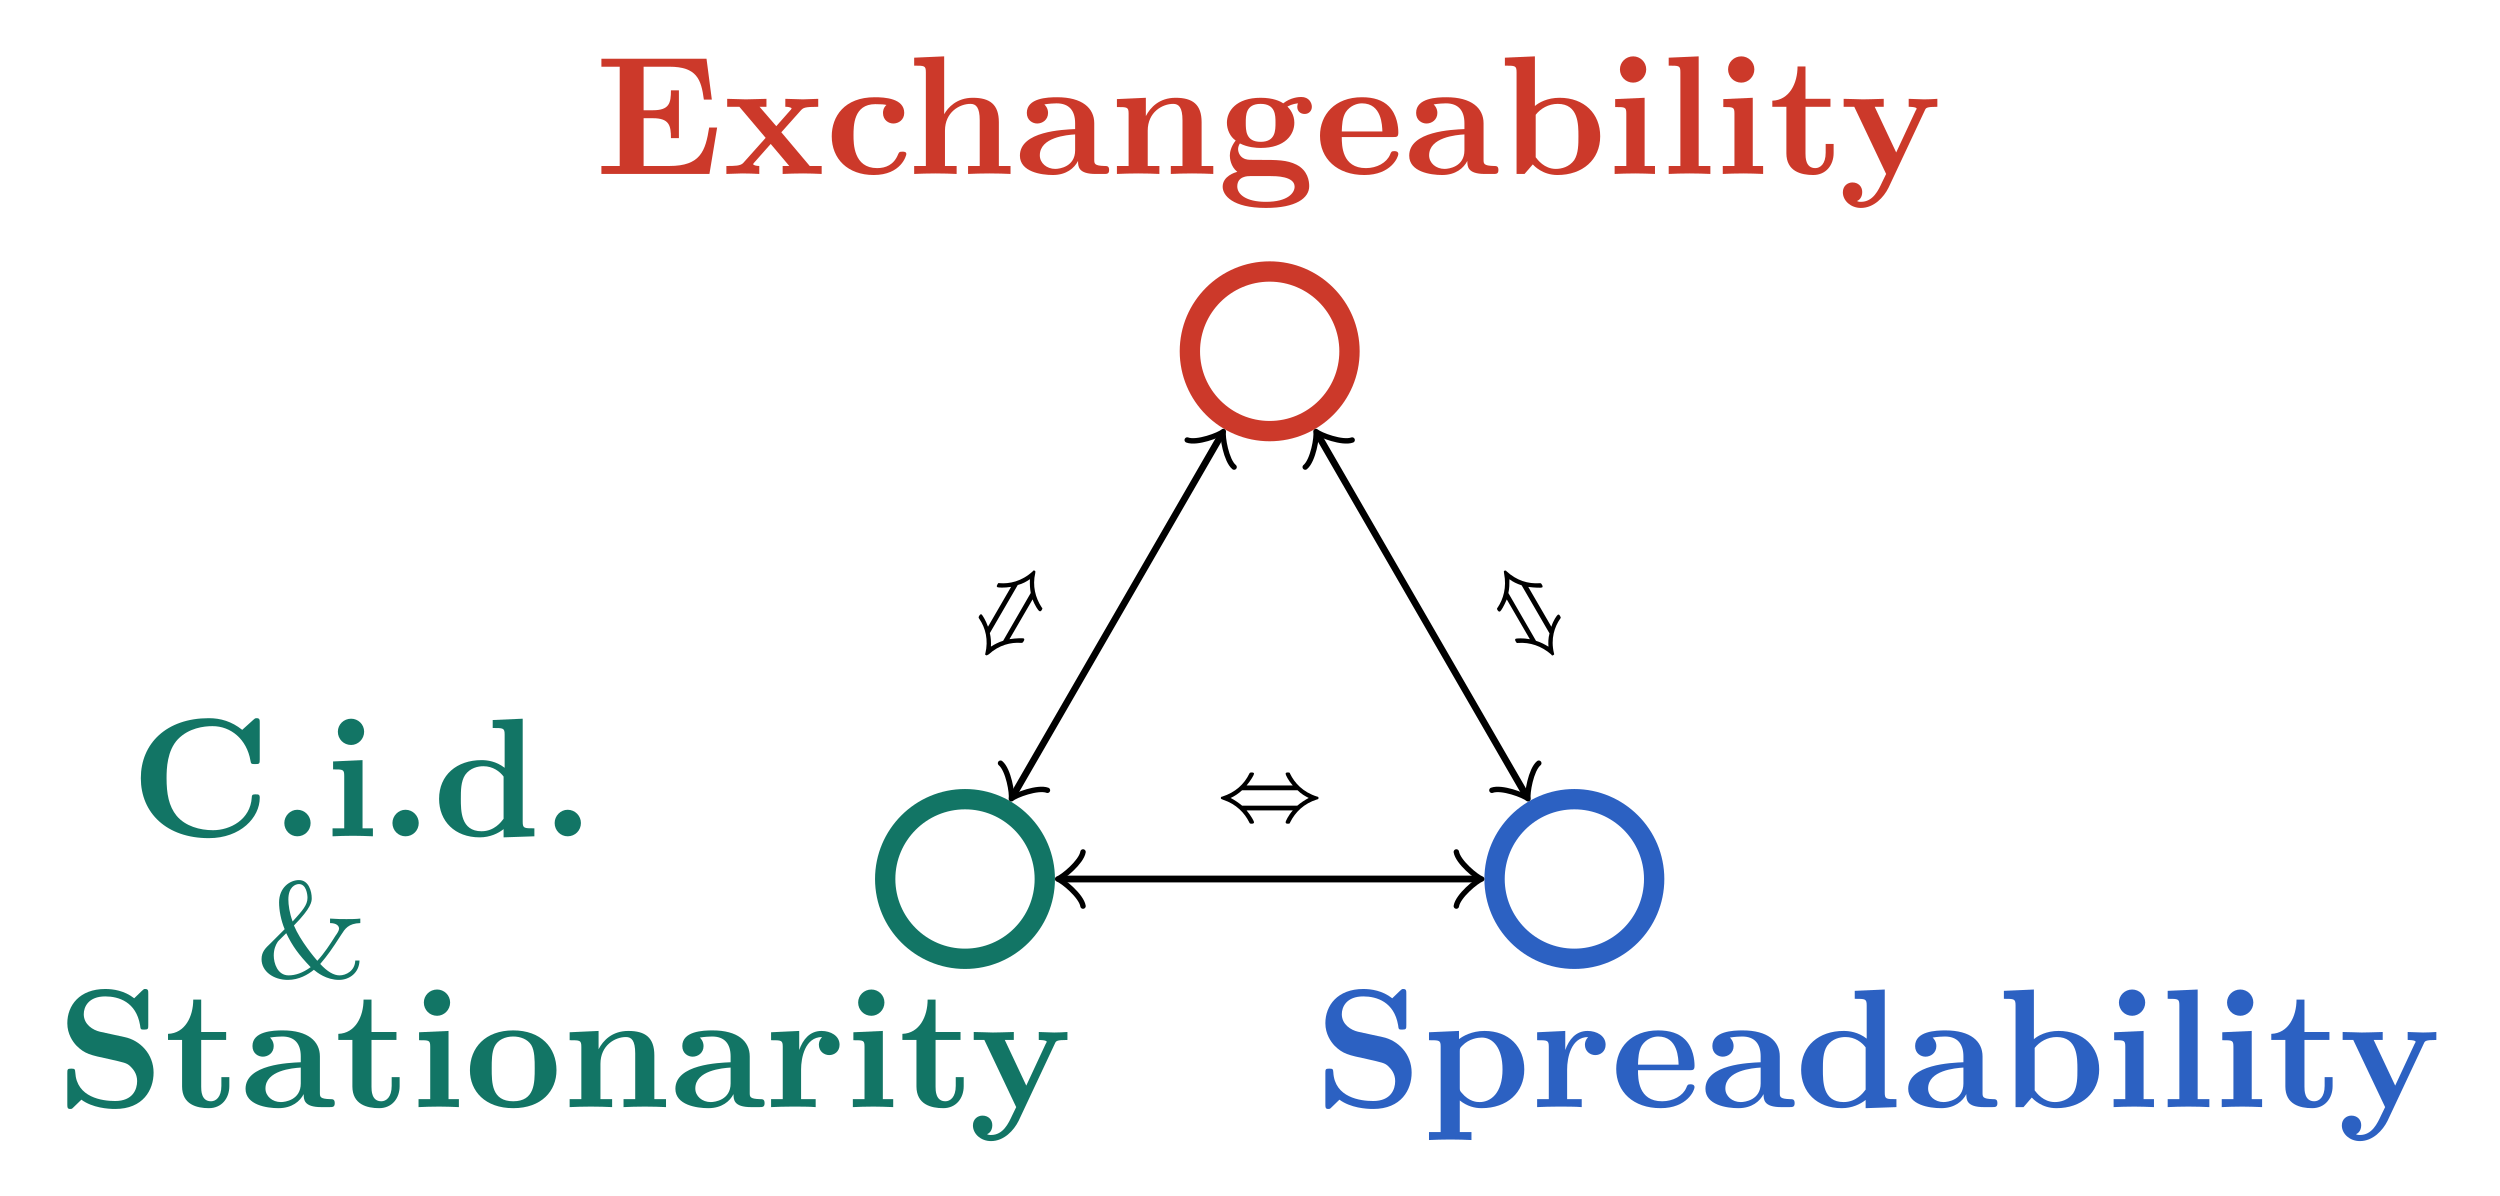 <?xml version="1.0" encoding="UTF-8"?>
<svg xmlns="http://www.w3.org/2000/svg" xmlns:xlink="http://www.w3.org/1999/xlink" width="147.148" height="70.422" viewBox="0 0 147.148 70.422">
<defs>
<g>
<g id="glyph-0-0">
<path d="M 7.203 -2.734 L 6.734 -2.734 C 6.516 -1.359 6.234 -0.469 4.391 -0.469 L 2.875 -0.469 L 2.875 -3.281 L 3.422 -3.281 C 4.391 -3.281 4.484 -2.844 4.484 -2.109 L 4.953 -2.109 L 4.953 -4.922 L 4.484 -4.922 C 4.484 -4.172 4.391 -3.75 3.422 -3.75 L 2.875 -3.75 L 2.875 -6.312 L 4.391 -6.312 C 6 -6.312 6.266 -5.578 6.422 -4.375 L 6.891 -4.375 L 6.578 -6.781 L 0.391 -6.781 L 0.391 -6.312 L 1.469 -6.312 L 1.469 -0.469 L 0.391 -0.469 L 0.391 0 L 6.75 0 Z M 7.203 -2.734 "/>
</g>
<g id="glyph-0-1">
<path d="M 3.453 -2.453 L 4.609 -3.75 C 4.75 -3.891 4.812 -3.953 5.625 -3.953 L 5.625 -4.422 C 5.281 -4.406 4.766 -4.391 4.719 -4.391 C 4.469 -4.391 3.969 -4.422 3.688 -4.422 L 3.688 -3.953 C 3.828 -3.953 3.953 -3.938 4.062 -3.875 C 4.031 -3.812 4.031 -3.781 3.984 -3.75 L 3.156 -2.812 L 2.172 -3.953 L 2.578 -3.953 L 2.578 -4.422 C 2.312 -4.422 1.688 -4.391 1.359 -4.391 C 1.047 -4.391 0.594 -4.422 0.266 -4.422 L 0.266 -3.953 L 0.984 -3.953 L 2.531 -2.125 L 1.219 -0.656 C 1.062 -0.469 0.703 -0.469 0.219 -0.469 L 0.219 0 C 0.562 -0.016 1.094 -0.031 1.141 -0.031 C 1.391 -0.031 1.969 -0.016 2.156 0 L 2.156 -0.469 C 1.984 -0.469 1.797 -0.516 1.797 -0.578 C 1.797 -0.594 1.797 -0.594 1.859 -0.672 L 2.828 -1.766 L 3.922 -0.469 L 3.531 -0.469 L 3.531 0 C 3.797 -0.016 4.406 -0.031 4.734 -0.031 C 5.047 -0.031 5.5 -0.016 5.828 0 L 5.828 -0.469 L 5.125 -0.469 Z M 3.453 -2.453 "/>
</g>
<g id="glyph-0-2">
<path d="M 3.594 -4.062 C 3.406 -3.891 3.391 -3.688 3.391 -3.594 C 3.391 -3.156 3.734 -2.969 4 -2.969 C 4.312 -2.969 4.641 -3.188 4.641 -3.594 C 4.641 -4.453 3.484 -4.516 2.906 -4.516 C 1.109 -4.516 0.375 -3.375 0.375 -2.219 C 0.375 -0.891 1.312 0.062 2.844 0.062 C 4.469 0.062 4.766 -1.094 4.766 -1.172 C 4.766 -1.312 4.625 -1.312 4.531 -1.312 C 4.344 -1.312 4.344 -1.281 4.281 -1.156 C 4.031 -0.531 3.547 -0.344 3.047 -0.344 C 1.656 -0.344 1.656 -1.797 1.656 -2.266 C 1.656 -2.828 1.656 -4.109 2.938 -4.109 C 3.297 -4.109 3.453 -4.094 3.594 -4.062 Z M 3.594 -4.062 "/>
</g>
<g id="glyph-0-3">
<path d="M 1.141 -0.469 L 0.453 -0.469 L 0.453 0 C 0.734 -0.016 1.328 -0.031 1.703 -0.031 C 2.094 -0.031 2.688 -0.016 2.953 0 L 2.953 -0.469 L 2.266 -0.469 L 2.266 -2.547 C 2.266 -3.641 3.125 -4.125 3.766 -4.125 C 4.094 -4.125 4.312 -3.922 4.312 -3.156 L 4.312 -0.469 L 3.625 -0.469 L 3.625 0 C 3.891 -0.016 4.5 -0.031 4.875 -0.031 C 5.266 -0.031 5.859 -0.016 6.125 0 L 6.125 -0.469 L 5.438 -0.469 L 5.438 -3.047 C 5.438 -4.094 4.906 -4.484 3.906 -4.484 C 2.953 -4.484 2.438 -3.906 2.219 -3.516 L 2.219 -6.922 L 0.453 -6.844 L 0.453 -6.375 C 1.062 -6.375 1.141 -6.375 1.141 -5.984 Z M 1.141 -0.469 "/>
</g>
<g id="glyph-0-4">
<path d="M 3.734 -0.766 C 3.734 -0.453 3.734 0 4.766 0 L 5.25 0 C 5.438 0 5.562 0 5.562 -0.234 C 5.562 -0.469 5.438 -0.469 5.297 -0.469 C 4.688 -0.484 4.688 -0.609 4.688 -0.844 L 4.688 -2.984 C 4.688 -3.875 3.984 -4.516 2.5 -4.516 C 1.938 -4.516 0.719 -4.469 0.719 -3.594 C 0.719 -3.156 1.062 -2.969 1.328 -2.969 C 1.641 -2.969 1.969 -3.188 1.969 -3.594 C 1.969 -3.891 1.781 -4.062 1.75 -4.094 C 2.031 -4.141 2.344 -4.156 2.469 -4.156 C 3.203 -4.156 3.562 -3.734 3.562 -2.984 L 3.562 -2.641 C 2.844 -2.609 0.312 -2.516 0.312 -1.078 C 0.312 -0.125 1.562 0.062 2.25 0.062 C 3.047 0.062 3.516 -0.344 3.734 -0.766 Z M 3.562 -2.328 L 3.562 -1.391 C 3.562 -0.422 2.641 -0.297 2.391 -0.297 C 1.891 -0.297 1.484 -0.641 1.484 -1.094 C 1.484 -2.156 3.062 -2.297 3.562 -2.328 Z M 3.562 -2.328 "/>
</g>
<g id="glyph-0-5">
<path d="M 1.141 -3.547 L 1.141 -0.469 L 0.453 -0.469 L 0.453 0 C 0.734 -0.016 1.328 -0.031 1.703 -0.031 C 2.094 -0.031 2.688 -0.016 2.953 0 L 2.953 -0.469 L 2.266 -0.469 L 2.266 -2.547 C 2.266 -3.641 3.125 -4.125 3.766 -4.125 C 4.094 -4.125 4.312 -3.922 4.312 -3.156 L 4.312 -0.469 L 3.625 -0.469 L 3.625 0 C 3.891 -0.016 4.5 -0.031 4.875 -0.031 C 5.266 -0.031 5.859 -0.016 6.125 0 L 6.125 -0.469 L 5.438 -0.469 L 5.438 -3.047 C 5.438 -4.094 4.906 -4.484 3.906 -4.484 C 2.953 -4.484 2.422 -3.922 2.156 -3.406 L 2.156 -4.484 L 0.453 -4.406 L 0.453 -3.938 C 1.062 -3.938 1.141 -3.938 1.141 -3.547 Z M 1.141 -3.547 "/>
</g>
<g id="glyph-0-6">
<path d="M 2.547 -1.891 C 1.672 -1.891 1.672 -2.562 1.672 -3.016 C 1.672 -3.453 1.672 -4.125 2.547 -4.125 C 3.422 -4.125 3.422 -3.453 3.422 -3.016 C 3.422 -2.562 3.422 -1.891 2.547 -1.891 Z M 1.328 -1.797 C 1.781 -1.562 2.297 -1.531 2.547 -1.531 C 3.984 -1.531 4.531 -2.312 4.531 -3.016 C 4.531 -3.484 4.281 -3.812 4.125 -3.969 C 4.422 -4.125 4.641 -4.141 4.75 -4.156 C 4.719 -4.109 4.703 -4.016 4.703 -3.953 C 4.703 -3.703 4.875 -3.531 5.141 -3.531 C 5.391 -3.531 5.562 -3.719 5.562 -3.953 C 5.562 -4.188 5.391 -4.531 4.938 -4.531 C 4.781 -4.531 4.312 -4.5 3.875 -4.156 C 3.703 -4.281 3.281 -4.484 2.547 -4.484 C 1.109 -4.484 0.562 -3.703 0.562 -3.016 C 0.562 -2.609 0.75 -2.188 1.078 -1.969 C 0.797 -1.609 0.734 -1.281 0.734 -1.078 C 0.734 -0.922 0.781 -0.438 1.172 -0.125 C 1.047 -0.094 0.312 0.125 0.312 0.75 C 0.312 1.25 0.875 2 2.859 2 C 4.625 2 5.406 1.422 5.406 0.719 C 5.406 0.422 5.328 -0.203 4.656 -0.547 C 4.094 -0.828 3.5 -0.828 2.547 -0.828 C 2.281 -0.828 1.828 -0.828 1.781 -0.844 C 1.328 -0.906 1.219 -1.281 1.219 -1.469 C 1.219 -1.562 1.266 -1.719 1.328 -1.797 Z M 1.938 0.125 L 3.109 0.125 C 3.422 0.125 4.547 0.125 4.547 0.75 C 4.547 1.109 4.156 1.641 2.859 1.641 C 1.672 1.641 1.172 1.188 1.172 0.734 C 1.172 0.125 1.797 0.125 1.938 0.125 Z M 1.938 0.125 "/>
</g>
<g id="glyph-0-7">
<path d="M 4.609 -2.172 C 4.828 -2.172 4.922 -2.172 4.922 -2.438 C 4.922 -2.75 4.859 -3.484 4.359 -3.984 C 4 -4.344 3.469 -4.516 2.781 -4.516 C 1.188 -4.516 0.312 -3.484 0.312 -2.25 C 0.312 -0.906 1.312 0.062 2.922 0.062 C 4.5 0.062 4.922 -1 4.922 -1.172 C 4.922 -1.344 4.734 -1.344 4.688 -1.344 C 4.516 -1.344 4.5 -1.297 4.438 -1.141 C 4.234 -0.656 3.656 -0.344 3.016 -0.344 C 1.609 -0.344 1.594 -1.672 1.594 -2.172 Z M 1.594 -2.5 C 1.609 -2.891 1.625 -3.312 1.828 -3.641 C 2.094 -4.031 2.5 -4.156 2.781 -4.156 C 3.953 -4.156 3.969 -2.844 3.984 -2.5 Z M 1.594 -2.5 "/>
</g>
<g id="glyph-0-8">
<path d="M 2.141 -4 L 2.141 -6.922 L 0.375 -6.844 L 0.375 -6.375 C 0.984 -6.375 1.062 -6.375 1.062 -5.984 L 1.062 0 L 1.531 0 L 2.016 -0.562 C 2.094 -0.484 2.578 0.062 3.469 0.062 C 4.953 0.062 5.984 -0.844 5.984 -2.219 C 5.984 -3.547 5.047 -4.484 3.594 -4.484 C 2.875 -4.484 2.375 -4.203 2.141 -4 Z M 2.188 -0.984 L 2.188 -3.484 C 2.469 -3.844 2.938 -4.125 3.484 -4.125 C 4.703 -4.125 4.703 -2.922 4.703 -2.219 C 4.703 -1.75 4.703 -1.203 4.453 -0.812 C 4.156 -0.406 3.703 -0.297 3.375 -0.297 C 2.688 -0.297 2.297 -0.844 2.188 -0.984 Z M 2.188 -0.984 "/>
</g>
<g id="glyph-0-9">
<path d="M 2.234 -4.484 L 0.5 -4.406 L 0.5 -3.938 C 1.094 -3.938 1.156 -3.938 1.156 -3.547 L 1.156 -0.469 L 0.469 -0.469 L 0.469 0 C 0.781 -0.016 1.266 -0.031 1.688 -0.031 C 1.984 -0.031 2.5 -0.016 2.844 0 L 2.844 -0.469 L 2.234 -0.469 Z M 2.328 -6.156 C 2.328 -6.594 1.969 -6.922 1.562 -6.922 C 1.125 -6.922 0.781 -6.578 0.781 -6.156 C 0.781 -5.719 1.125 -5.375 1.562 -5.375 C 1.969 -5.375 2.328 -5.719 2.328 -6.156 Z M 2.328 -6.156 "/>
</g>
<g id="glyph-0-10">
<path d="M 2.234 -6.922 L 0.469 -6.844 L 0.469 -6.375 C 1.094 -6.375 1.156 -6.375 1.156 -5.984 L 1.156 -0.469 L 0.469 -0.469 L 0.469 0 C 0.781 -0.016 1.266 -0.031 1.688 -0.031 C 2.125 -0.031 2.578 -0.016 2.922 0 L 2.922 -0.469 L 2.234 -0.469 Z M 2.234 -6.922 "/>
</g>
<g id="glyph-0-11">
<path d="M 1.031 -3.953 L 1.031 -1.219 C 1.031 -0.156 1.891 0.062 2.609 0.062 C 3.359 0.062 3.812 -0.516 3.812 -1.234 L 3.812 -1.766 L 3.344 -1.766 L 3.344 -1.25 C 3.344 -0.578 3.016 -0.344 2.734 -0.344 C 2.156 -0.344 2.156 -0.984 2.156 -1.203 L 2.156 -3.953 L 3.625 -3.953 L 3.625 -4.422 L 2.156 -4.422 L 2.156 -6.328 L 1.688 -6.328 C 1.688 -5.328 1.203 -4.344 0.203 -4.312 L 0.203 -3.953 Z M 1.031 -3.953 "/>
</g>
<g id="glyph-0-12">
<path d="M 5.047 -3.75 C 5.109 -3.891 5.141 -3.953 5.781 -3.953 L 5.781 -4.422 C 5.547 -4.406 5.25 -4.391 5 -4.391 C 4.75 -4.391 4.297 -4.422 4.094 -4.422 L 4.094 -3.953 C 4.109 -3.953 4.562 -3.953 4.562 -3.844 C 4.562 -3.828 4.516 -3.734 4.5 -3.719 L 3.359 -1.266 L 2.094 -3.953 L 2.625 -3.953 L 2.625 -4.422 C 2.297 -4.406 1.406 -4.391 1.391 -4.391 C 1.109 -4.391 0.672 -4.422 0.266 -4.422 L 0.266 -3.953 L 0.891 -3.953 L 2.766 0 L 2.531 0.484 C 2.312 0.953 2 1.641 1.281 1.641 C 1.141 1.641 1.125 1.625 1.047 1.594 C 1.141 1.562 1.359 1.422 1.359 1.062 C 1.359 0.734 1.125 0.5 0.781 0.5 C 0.516 0.5 0.219 0.688 0.219 1.078 C 0.219 1.578 0.688 2 1.281 2 C 2.047 2 2.625 1.375 2.906 0.812 Z M 5.047 -3.75 "/>
</g>
<g id="glyph-0-13">
<path d="M 7.641 -6.672 C 7.641 -6.859 7.641 -6.953 7.453 -6.953 C 7.359 -6.953 7.344 -6.922 7.266 -6.859 L 6.609 -6.266 C 5.984 -6.766 5.328 -6.953 4.641 -6.953 C 2.156 -6.953 0.641 -5.469 0.641 -3.422 C 0.641 -1.375 2.156 0.109 4.641 0.109 C 6.516 0.109 7.641 -1.109 7.641 -2.266 C 7.641 -2.469 7.562 -2.469 7.391 -2.469 C 7.266 -2.469 7.172 -2.469 7.172 -2.297 C 7.094 -0.969 5.891 -0.359 4.891 -0.359 C 4.109 -0.359 3.266 -0.594 2.75 -1.203 C 2.281 -1.781 2.156 -2.516 2.156 -3.422 C 2.156 -3.984 2.188 -5.047 2.828 -5.719 C 3.469 -6.375 4.344 -6.484 4.859 -6.484 C 5.938 -6.484 6.875 -5.719 7.094 -4.453 C 7.125 -4.266 7.141 -4.25 7.359 -4.25 C 7.625 -4.25 7.641 -4.266 7.641 -4.531 Z M 7.641 -6.672 "/>
</g>
<g id="glyph-0-14">
<path d="M 2.359 -0.781 C 2.359 -1.203 2.016 -1.562 1.578 -1.562 C 1.156 -1.562 0.812 -1.203 0.812 -0.781 C 0.812 -0.344 1.156 0 1.578 0 C 2.016 0 2.359 -0.344 2.359 -0.781 Z M 2.359 -0.781 "/>
</g>
<g id="glyph-0-15">
<path d="M 4.172 -0.422 L 4.172 0.062 L 5.984 0 L 5.984 -0.469 C 5.375 -0.469 5.297 -0.469 5.297 -0.859 L 5.297 -6.922 L 3.531 -6.844 L 3.531 -6.375 C 4.156 -6.375 4.234 -6.375 4.234 -5.984 L 4.234 -4.031 C 3.734 -4.422 3.203 -4.484 2.875 -4.484 C 1.422 -4.484 0.375 -3.609 0.375 -2.203 C 0.375 -0.891 1.297 0.062 2.766 0.062 C 3.375 0.062 3.859 -0.172 4.172 -0.422 Z M 4.172 -3.516 L 4.172 -1.031 C 4.031 -0.844 3.625 -0.297 2.875 -0.297 C 1.656 -0.297 1.656 -1.5 1.656 -2.203 C 1.656 -2.688 1.656 -3.219 1.906 -3.609 C 2.203 -4.031 2.672 -4.125 2.984 -4.125 C 3.547 -4.125 3.953 -3.812 4.172 -3.516 Z M 4.172 -3.516 "/>
</g>
<g id="glyph-0-16">
<path d="M 4 -4.125 L 2.562 -4.438 C 2.156 -4.531 1.609 -4.859 1.609 -5.469 C 1.609 -5.906 1.891 -6.516 2.875 -6.516 C 3.672 -6.516 4.688 -6.188 4.922 -4.828 C 4.953 -4.578 4.953 -4.562 5.156 -4.562 C 5.406 -4.562 5.406 -4.609 5.406 -4.844 L 5.406 -6.672 C 5.406 -6.859 5.406 -6.953 5.219 -6.953 C 5.141 -6.953 5.141 -6.938 5.031 -6.844 L 4.578 -6.406 C 4 -6.859 3.344 -6.953 2.875 -6.953 C 1.359 -6.953 0.641 -5.984 0.641 -4.938 C 0.641 -4.297 0.969 -3.844 1.172 -3.625 C 1.672 -3.125 2 -3.062 3.094 -2.828 C 3.969 -2.625 4.141 -2.609 4.359 -2.391 C 4.5 -2.25 4.75 -1.984 4.75 -1.531 C 4.75 -1.047 4.5 -0.359 3.453 -0.359 C 2.703 -0.359 1.188 -0.562 1.109 -2.047 C 1.094 -2.219 1.094 -2.266 0.875 -2.266 C 0.641 -2.266 0.641 -2.219 0.641 -1.984 L 0.641 -0.172 C 0.641 0.016 0.641 0.109 0.812 0.109 C 0.906 0.109 0.922 0.094 1 0.016 L 1.469 -0.438 C 2.125 0.047 3.047 0.109 3.453 0.109 C 5.109 0.109 5.719 -1.016 5.719 -2.031 C 5.719 -3.125 4.922 -3.938 4 -4.125 Z M 4 -4.125 "/>
</g>
<g id="glyph-0-17">
<path d="M 5.406 -2.172 C 5.406 -3.516 4.484 -4.516 2.859 -4.516 C 1.219 -4.516 0.312 -3.5 0.312 -2.172 C 0.312 -0.938 1.203 0.062 2.859 0.062 C 4.531 0.062 5.406 -0.953 5.406 -2.172 Z M 2.859 -0.344 C 1.594 -0.344 1.594 -1.422 1.594 -2.281 C 1.594 -2.734 1.594 -3.234 1.766 -3.578 C 1.953 -3.953 2.375 -4.156 2.859 -4.156 C 3.281 -4.156 3.703 -4 3.922 -3.656 C 4.125 -3.312 4.125 -2.766 4.125 -2.281 C 4.125 -1.422 4.125 -0.344 2.859 -0.344 Z M 2.859 -0.344 "/>
</g>
<g id="glyph-0-18">
<path d="M 2.031 -3.359 L 2.031 -4.484 L 0.375 -4.406 L 0.375 -3.938 C 0.984 -3.938 1.062 -3.938 1.062 -3.547 L 1.062 -0.469 L 0.375 -0.469 L 0.375 0 C 0.719 -0.016 1.172 -0.031 1.625 -0.031 C 2 -0.031 2.641 -0.031 3 0 L 3 -0.469 L 2.141 -0.469 L 2.141 -2.219 C 2.141 -2.906 2.375 -4.125 3.375 -4.125 C 3.375 -4.109 3.188 -3.953 3.188 -3.672 C 3.188 -3.266 3.516 -3.062 3.797 -3.062 C 4.094 -3.062 4.406 -3.266 4.406 -3.672 C 4.406 -4.203 3.875 -4.484 3.344 -4.484 C 2.656 -4.484 2.25 -3.984 2.031 -3.359 Z M 2.031 -3.359 "/>
</g>
<g id="glyph-0-19">
<path d="M 2.188 -3.281 C 2.188 -3.469 2.203 -3.484 2.344 -3.625 C 2.734 -4.031 3.266 -4.094 3.484 -4.094 C 4.141 -4.094 4.703 -3.484 4.703 -2.219 C 4.703 -0.812 4 -0.297 3.359 -0.297 C 3.219 -0.297 2.75 -0.297 2.297 -0.844 C 2.188 -0.969 2.188 -0.984 2.188 -1.172 Z M 2.188 -0.391 C 2.625 -0.047 3.062 0.062 3.469 0.062 C 4.969 0.062 5.984 -0.844 5.984 -2.219 C 5.984 -3.547 5.078 -4.484 3.641 -4.484 C 2.891 -4.484 2.359 -4.172 2.141 -4 L 2.141 -4.484 L 0.375 -4.406 L 0.375 -3.938 C 0.984 -3.938 1.062 -3.938 1.062 -3.562 L 1.062 1.469 L 0.375 1.469 L 0.375 1.938 C 0.641 1.922 1.25 1.906 1.625 1.906 C 2.016 1.906 2.609 1.922 2.875 1.938 L 2.875 1.469 L 2.188 1.469 Z M 2.188 -0.391 "/>
</g>
<g id="glyph-1-0">
<path d="M 5.859 -0.969 C 5.844 -0.359 5.312 -0.094 4.938 -0.094 C 4.594 -0.094 4.219 -0.312 3.797 -0.766 C 4.234 -1.281 4.469 -1.609 5.031 -2.484 C 5.25 -2.828 5.453 -3.156 6.156 -3.172 L 6.156 -3.438 C 5.906 -3.406 5.547 -3.406 5.344 -3.406 C 4.984 -3.406 4.875 -3.406 4.375 -3.438 L 4.375 -3.172 C 4.766 -3.172 4.906 -3 4.906 -2.844 C 4.906 -2.734 4.797 -2.562 4.703 -2.438 C 4.375 -1.922 4.047 -1.406 3.625 -0.953 C 3.5 -1.094 2.625 -2.125 2.25 -3.031 C 3.297 -4.094 3.297 -4.453 3.297 -4.641 C 3.297 -5.031 3.125 -5.703 2.547 -5.703 C 2 -5.703 1.375 -5.25 1.375 -4.391 C 1.375 -3.922 1.484 -3.344 1.703 -2.812 L 0.875 -1.984 C 0.578 -1.703 0.344 -1.484 0.344 -1.047 C 0.344 -0.328 1.047 0.172 1.891 0.172 C 2.547 0.172 3.078 -0.141 3.422 -0.422 C 3.609 -0.266 4.156 0.172 4.906 0.172 C 5.516 0.172 6.094 -0.25 6.109 -0.969 Z M 2.172 -3.266 C 1.984 -3.781 1.922 -4.25 1.922 -4.562 C 1.922 -5.297 2.328 -5.469 2.547 -5.469 C 2.969 -5.469 3.047 -4.875 3.047 -4.656 C 3.047 -4.234 2.75 -3.906 2.172 -3.266 Z M 1.797 -2.578 C 2.156 -1.828 2.516 -1.328 3.234 -0.578 C 2.766 -0.234 2.328 -0.094 1.938 -0.094 C 1.281 -0.094 1.062 -0.812 1.062 -1.266 C 1.062 -1.641 1.188 -1.906 1.281 -2.047 C 1.328 -2.125 1.344 -2.125 1.797 -2.578 Z M 1.797 -2.578 "/>
</g>
<g id="glyph-2-0">
<path d="M -0.703 -2.75 C -0.828 -3.109 -1.031 -3.438 -1.078 -3.469 C -1.141 -3.516 -1.188 -3.438 -1.219 -3.391 C -1.266 -3.312 -1.266 -3.281 -1.219 -3.219 C -0.844 -2.672 -0.672 -1.969 -0.859 -1.172 C -0.875 -1.141 -0.891 -1.109 -0.828 -1.078 C -0.781 -1.047 -0.766 -1.062 -0.656 -1.125 C -0.062 -1.672 0.641 -1.844 1.25 -1.797 C 1.328 -1.797 1.344 -1.812 1.391 -1.891 C 1.422 -1.938 1.469 -2.016 1.391 -2.062 C 1.344 -2.078 0.969 -2.078 0.562 -2.016 L 1.922 -4.359 C 2.047 -4 2.266 -3.688 2.312 -3.672 C 2.391 -3.625 2.438 -3.688 2.469 -3.75 C 2.516 -3.828 2.5 -3.844 2.453 -3.891 C 2.078 -4.469 1.906 -5.156 2.078 -5.906 C 2.094 -5.984 2.094 -6.016 2.047 -6.047 C 1.984 -6.078 1.953 -6.047 1.938 -6.016 C 1.281 -5.406 0.547 -5.266 -0.016 -5.312 C -0.094 -5.328 -0.094 -5.328 -0.141 -5.25 C -0.172 -5.188 -0.219 -5.125 -0.156 -5.078 C -0.109 -5.047 0.266 -5.031 0.656 -5.094 Z M 0.188 -1.922 C -0.062 -1.844 -0.312 -1.719 -0.531 -1.578 C -0.516 -1.828 -0.531 -2.094 -0.594 -2.375 L 1.047 -5.203 C 1.344 -5.281 1.562 -5.406 1.766 -5.547 C 1.75 -5.281 1.766 -5 1.812 -4.734 Z M 0.188 -1.922 "/>
</g>
<g id="glyph-3-0">
<path d="M 2.734 0.781 C 3.109 0.828 3.5 0.844 3.547 0.812 C 3.609 0.766 3.562 0.688 3.531 0.641 C 3.484 0.562 3.484 0.562 3.406 0.562 C 2.719 0.609 2.047 0.406 1.453 -0.141 C 1.438 -0.172 1.391 -0.203 1.328 -0.172 C 1.281 -0.141 1.297 -0.125 1.312 0 C 1.469 0.797 1.266 1.5 0.938 1.984 C 0.891 2.047 0.875 2.062 0.922 2.141 C 0.953 2.188 1 2.266 1.078 2.219 C 1.125 2.203 1.312 1.891 1.469 1.516 L 2.828 3.859 C 2.422 3.781 2.047 3.812 2 3.828 C 1.922 3.875 1.969 3.938 2 4 C 2.047 4.078 2.062 4.094 2.141 4.078 C 2.828 4.031 3.5 4.25 4.078 4.75 C 4.125 4.828 4.156 4.828 4.203 4.797 C 4.266 4.766 4.266 4.734 4.25 4.703 C 4.031 3.812 4.297 3.109 4.609 2.656 C 4.656 2.609 4.656 2.578 4.609 2.5 C 4.578 2.438 4.531 2.375 4.469 2.422 C 4.422 2.453 4.203 2.75 4.094 3.125 Z M 1.562 1.141 C 1.625 0.875 1.625 0.594 1.625 0.328 C 1.828 0.484 2.062 0.594 2.344 0.688 L 3.984 3.516 C 3.906 3.812 3.906 4.062 3.922 4.297 C 3.688 4.156 3.453 4.031 3.188 3.953 Z M 1.562 1.141 "/>
</g>
<g id="glyph-4-0">
<path d="M 2.031 -1.984 C 2.281 -2.281 2.469 -2.609 2.469 -2.672 C 2.469 -2.75 2.375 -2.75 2.328 -2.75 C 2.234 -2.75 2.219 -2.734 2.188 -2.672 C 1.891 -2.062 1.375 -1.578 0.594 -1.328 C 0.562 -1.328 0.516 -1.312 0.516 -1.25 C 0.516 -1.188 0.547 -1.188 0.656 -1.141 C 1.422 -0.891 1.922 -0.359 2.188 0.188 C 2.219 0.25 2.234 0.266 2.328 0.266 C 2.375 0.266 2.469 0.266 2.469 0.172 C 2.469 0.125 2.297 -0.203 2.031 -0.516 L 4.75 -0.516 C 4.484 -0.219 4.328 0.125 4.328 0.172 C 4.328 0.266 4.406 0.266 4.469 0.266 C 4.562 0.266 4.578 0.25 4.594 0.188 C 4.906 -0.438 5.422 -0.922 6.156 -1.156 C 6.234 -1.172 6.266 -1.188 6.266 -1.25 C 6.266 -1.312 6.219 -1.328 6.188 -1.328 C 5.328 -1.594 4.844 -2.156 4.594 -2.672 C 4.578 -2.734 4.562 -2.75 4.469 -2.75 C 4.406 -2.75 4.328 -2.75 4.328 -2.672 C 4.328 -2.609 4.484 -2.281 4.75 -1.984 Z M 1.766 -0.797 C 1.562 -0.969 1.328 -1.125 1.094 -1.25 C 1.328 -1.359 1.547 -1.5 1.766 -1.703 L 5.031 -1.703 C 5.25 -1.484 5.469 -1.359 5.688 -1.25 C 5.453 -1.125 5.219 -0.969 5.016 -0.797 Z M 1.766 -0.797 "/>
</g>
</g>
<clipPath id="clip-0">
<path clip-rule="nonzero" d="M 35 30 L 79 30 L 79 70.422 L 35 70.422 Z M 35 30 "/>
</clipPath>
<clipPath id="clip-1">
<path clip-rule="nonzero" d="M 71 30 L 115 30 L 115 70.422 L 71 70.422 Z M 71 30 "/>
</clipPath>
</defs>
<path fill="none" stroke-width="1.196" stroke-linecap="butt" stroke-linejoin="miter" stroke="rgb(79.999%, 22.353%, 16.472%)" stroke-opacity="1" stroke-miterlimit="10" d="M 4.698 31.061 C 4.698 33.655 2.592 35.757 -0.002 35.757 C -2.595 35.757 -4.697 33.655 -4.697 31.061 C -4.697 28.467 -2.595 26.362 -0.002 26.362 C 2.592 26.362 4.698 28.467 4.698 31.061 Z M 4.698 31.061 " transform="matrix(1, 0, 0, -1, 74.732, 51.737)"/>
<g clip-path="url(#clip-0)">
<path fill="none" stroke-width="1.196" stroke-linecap="butt" stroke-linejoin="miter" stroke="rgb(7.059%, 45.882%, 39.609%)" stroke-opacity="1" stroke-miterlimit="10" d="M -13.236 -0.001 C -13.236 2.592 -15.337 4.698 -17.931 4.698 C -20.525 4.698 -22.63 2.592 -22.63 -0.001 C -22.63 -2.595 -20.525 -4.697 -17.931 -4.697 C -15.337 -4.697 -13.236 -2.595 -13.236 -0.001 Z M -13.236 -0.001 " transform="matrix(1, 0, 0, -1, 74.732, 51.737)"/>
</g>
<g clip-path="url(#clip-1)">
<path fill="none" stroke-width="1.196" stroke-linecap="butt" stroke-linejoin="miter" stroke="rgb(17.255%, 38.039%, 76.076%)" stroke-opacity="1" stroke-miterlimit="10" d="M 22.631 -0.001 C 22.631 2.592 20.526 4.698 17.932 4.698 C 15.338 4.698 13.237 2.592 13.237 -0.001 C 13.237 -2.595 15.338 -4.697 17.932 -4.697 C 20.526 -4.697 22.631 -2.595 22.631 -0.001 Z M 22.631 -0.001 " transform="matrix(1, 0, 0, -1, 74.732, 51.737)"/>
</g>
<g fill="rgb(79.999%, 22.353%, 16.472%)" fill-opacity="1">
<use xlink:href="#glyph-0-0" x="35.007" y="10.239"/>
<use xlink:href="#glyph-0-1" x="42.535" y="10.239"/>
<use xlink:href="#glyph-0-2" x="48.581" y="10.239"/>
</g>
<g fill="rgb(79.999%, 22.353%, 16.472%)" fill-opacity="1">
<use xlink:href="#glyph-0-3" x="53.354" y="10.239"/>
<use xlink:href="#glyph-0-4" x="59.719" y="10.239"/>
<use xlink:href="#glyph-0-5" x="65.288" y="10.239"/>
<use xlink:href="#glyph-0-6" x="71.653" y="10.239"/>
<use xlink:href="#glyph-0-7" x="77.382" y="10.239"/>
<use xlink:href="#glyph-0-4" x="82.633" y="10.239"/>
<use xlink:href="#glyph-0-8" x="88.202" y="10.239"/>
<use xlink:href="#glyph-0-9" x="94.567" y="10.239"/>
<use xlink:href="#glyph-0-10" x="97.749" y="10.239"/>
<use xlink:href="#glyph-0-9" x="100.932" y="10.239"/>
<use xlink:href="#glyph-0-11" x="104.114" y="10.239"/>
</g>
<g fill="rgb(79.999%, 22.353%, 16.472%)" fill-opacity="1">
<use xlink:href="#glyph-0-12" x="108.25" y="10.239"/>
</g>
<g fill="rgb(7.059%, 45.882%, 39.609%)" fill-opacity="1">
<use xlink:href="#glyph-0-13" x="7.648" y="49.224"/>
<use xlink:href="#glyph-0-14" x="15.923" y="49.224"/>
<use xlink:href="#glyph-0-9" x="19.105" y="49.224"/>
<use xlink:href="#glyph-0-14" x="22.287" y="49.224"/>
<use xlink:href="#glyph-0-15" x="25.469" y="49.224"/>
<use xlink:href="#glyph-0-14" x="31.834" y="49.224"/>
</g>
<g fill="rgb(7.059%, 45.882%, 39.609%)" fill-opacity="1">
<use xlink:href="#glyph-1-0" x="15.051" y="57.504"/>
</g>
<g fill="rgb(7.059%, 45.882%, 39.609%)" fill-opacity="1">
<use xlink:href="#glyph-0-16" x="3.321" y="65.164"/>
<use xlink:href="#glyph-0-11" x="9.686" y="65.164"/>
<use xlink:href="#glyph-0-4" x="14.141" y="65.164"/>
<use xlink:href="#glyph-0-11" x="19.71" y="65.164"/>
<use xlink:href="#glyph-0-9" x="24.166" y="65.164"/>
<use xlink:href="#glyph-0-17" x="27.348" y="65.164"/>
<use xlink:href="#glyph-0-5" x="33.076" y="65.164"/>
<use xlink:href="#glyph-0-4" x="39.441" y="65.164"/>
<use xlink:href="#glyph-0-18" x="45.01" y="65.164"/>
<use xlink:href="#glyph-0-9" x="49.729" y="65.164"/>
<use xlink:href="#glyph-0-11" x="52.911" y="65.164"/>
</g>
<g fill="rgb(7.059%, 45.882%, 39.609%)" fill-opacity="1">
<use xlink:href="#glyph-0-12" x="57.047" y="65.164"/>
</g>
<g fill="rgb(17.255%, 38.039%, 76.076%)" fill-opacity="1">
<use xlink:href="#glyph-0-16" x="77.369" y="65.164"/>
<use xlink:href="#glyph-0-19" x="83.734" y="65.164"/>
<use xlink:href="#glyph-0-18" x="90.099" y="65.164"/>
<use xlink:href="#glyph-0-7" x="94.817" y="65.164"/>
<use xlink:href="#glyph-0-4" x="100.069" y="65.164"/>
<use xlink:href="#glyph-0-15" x="105.638" y="65.164"/>
<use xlink:href="#glyph-0-4" x="112.003" y="65.164"/>
<use xlink:href="#glyph-0-8" x="117.572" y="65.164"/>
<use xlink:href="#glyph-0-9" x="123.937" y="65.164"/>
<use xlink:href="#glyph-0-10" x="127.119" y="65.164"/>
<use xlink:href="#glyph-0-9" x="130.301" y="65.164"/>
<use xlink:href="#glyph-0-11" x="133.483" y="65.164"/>
</g>
<g fill="rgb(17.255%, 38.039%, 76.076%)" fill-opacity="1">
<use xlink:href="#glyph-0-12" x="137.62" y="65.164"/>
</g>
<path fill="none" stroke-width="0.399" stroke-linecap="butt" stroke-linejoin="miter" stroke="rgb(0%, 0%, 0%)" stroke-opacity="1" stroke-miterlimit="10" d="M -2.877 26.077 L -15.056 4.983 " transform="matrix(1, 0, 0, -1, 74.732, 51.737)"/>
<path fill="none" stroke-width="0.319" stroke-linecap="round" stroke-linejoin="round" stroke="rgb(0%, 0%, 0%)" stroke-opacity="1" stroke-miterlimit="10" d="M -1.196 1.592 C -1.096 0.996 -0 0.099 0.299 0.002 C 0.001 -0.098 -1.095 -0.997 -1.197 -1.593 " transform="matrix(0.5, -0.866, -0.866, -0.5, 71.856, 25.659)"/>
<path fill="none" stroke-width="0.319" stroke-linecap="round" stroke-linejoin="round" stroke="rgb(0%, 0%, 0%)" stroke-opacity="1" stroke-miterlimit="10" d="M -1.196 1.592 C -1.096 0.996 -0.001 0.1 0.299 0.002 C 0.001 -0.098 -1.095 -0.997 -1.196 -1.596 " transform="matrix(-0.5, 0.866, 0.866, 0.5, 59.675, 46.755)"/>
<g fill="rgb(0%, 0%, 0%)" fill-opacity="1">
<use xlink:href="#glyph-2-0" x="58.856" y="39.637"/>
</g>
<path fill="none" stroke-width="0.399" stroke-linecap="butt" stroke-linejoin="miter" stroke="rgb(0%, 0%, 0%)" stroke-opacity="1" stroke-miterlimit="10" d="M 2.877 26.077 L 15.057 4.983 " transform="matrix(1, 0, 0, -1, 74.732, 51.737)"/>
<path fill="none" stroke-width="0.319" stroke-linecap="round" stroke-linejoin="round" stroke="rgb(0%, 0%, 0%)" stroke-opacity="1" stroke-miterlimit="10" d="M -1.196 1.596 C -1.095 0.996 0.001 0.098 0.301 0.001 C -0.001 -0.1 -1.096 -0.997 -1.197 -1.593 " transform="matrix(-0.5, -0.866, -0.866, 0.5, 77.608, 25.659)"/>
<path fill="none" stroke-width="0.319" stroke-linecap="round" stroke-linejoin="round" stroke="rgb(0%, 0%, 0%)" stroke-opacity="1" stroke-miterlimit="10" d="M -1.197 1.594 C -1.095 0.998 0.001 0.099 0.3 -0.001 C -0 -0.099 -1.095 -0.996 -1.196 -1.592 " transform="matrix(0.5, 0.866, 0.866, -0.5, 89.789, 46.755)"/>
<g fill="rgb(0%, 0%, 0%)" fill-opacity="1">
<use xlink:href="#glyph-3-0" x="87.219" y="33.765"/>
</g>
<path fill="none" stroke-width="0.399" stroke-linecap="butt" stroke-linejoin="miter" stroke="rgb(0%, 0%, 0%)" stroke-opacity="1" stroke-miterlimit="10" d="M -12.181 -0.001 L 12.182 -0.001 " transform="matrix(1, 0, 0, -1, 74.732, 51.737)"/>
<path fill="none" stroke-width="0.319" stroke-linecap="round" stroke-linejoin="round" stroke="rgb(0%, 0%, 0%)" stroke-opacity="1" stroke-miterlimit="10" d="M -1.195 1.595 C -1.097 0.997 0.001 0.099 0.297 0.001 C 0.001 -0.1 -1.097 -0.995 -1.195 -1.592 " transform="matrix(-1, 0, 0, 1, 62.551, 51.737)"/>
<path fill="none" stroke-width="0.319" stroke-linecap="round" stroke-linejoin="round" stroke="rgb(0%, 0%, 0%)" stroke-opacity="1" stroke-miterlimit="10" d="M -1.194 1.592 C -1.096 0.995 0.001 0.1 0.298 -0.001 C 0.001 -0.099 -1.096 -0.997 -1.194 -1.595 " transform="matrix(1, 0, 0, -1, 86.913, 51.737)"/>
<g fill="rgb(0%, 0%, 0%)" fill-opacity="1">
<use xlink:href="#glyph-4-0" x="71.342" y="48.217"/>
</g>
</svg>
